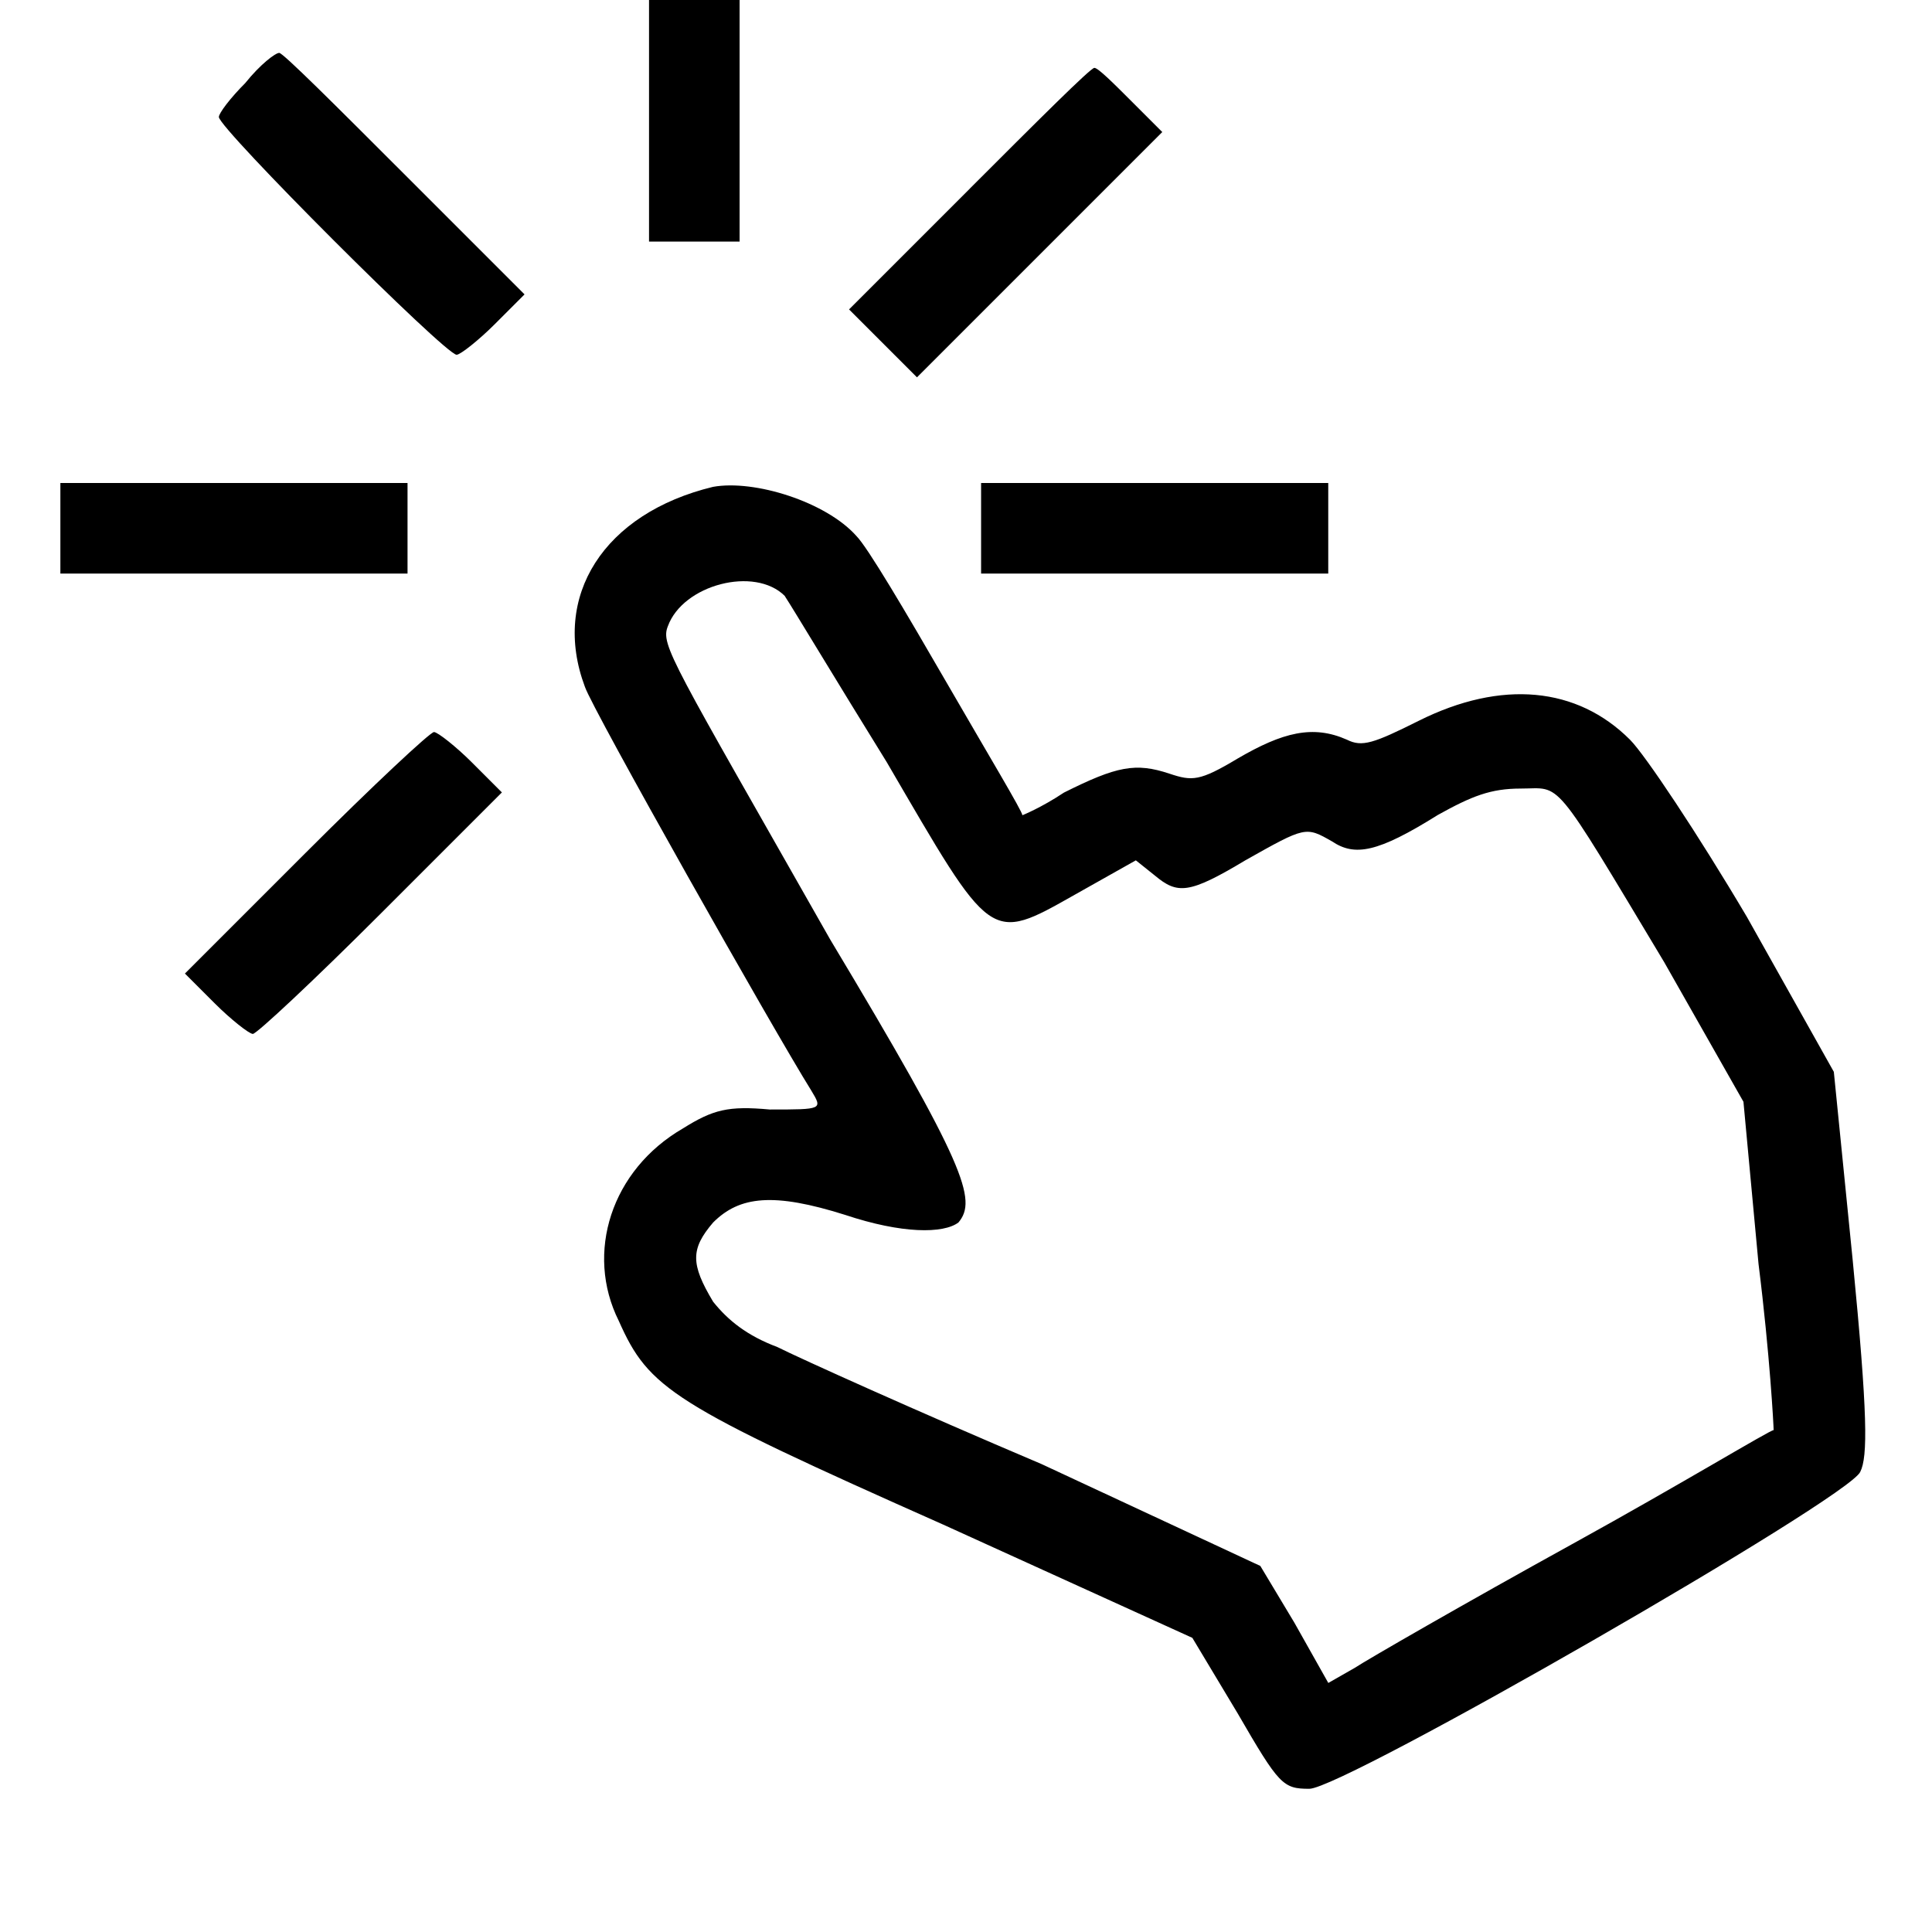 <!-- Generated by IcoMoon.io -->
<svg version="1.1" xmlns="http://www.w3.org/2000/svg" width="32" height="32" viewBox="0 0 32 32">
<title>pointclick</title>
<path d="M10.75 1.188v2.813h1.5v-5.625h-1.5zM4.063 1.375c-0.25 0.25-0.438 0.5-0.438 0.563 0 0.188 3.75 3.938 3.938 3.938 0.063 0 0.375-0.25 0.625-0.5l0.5-0.5-2-2c-1.125-1.125-2-2-2.063-2s-0.313 0.188-0.563 0.5zM16.063 3.125l-2 2 1.125 1.125 4.063-4.063-0.5-0.5c-0.313-0.313-0.563-0.563-0.625-0.563s-0.938 0.875-2.063 2zM1 8.75v0.75h5.75v-1.5h-5.75zM11.813 8.063c-1.813 0.438-2.688 1.813-2.125 3.313 0.125 0.375 3.125 5.688 3.75 6.688 0.188 0.313 0.188 0.313-0.688 0.313-0.688-0.063-0.938 0-1.438 0.313-1.188 0.688-1.625 2.063-1.063 3.188 0.5 1.125 0.875 1.375 5.375 3.375l4.125 1.875 0.75 1.25c0.688 1.188 0.75 1.25 1.188 1.25 0.563 0 8.938-4.813 9.125-5.25 0.125-0.25 0.125-0.938-0.125-3.5l-0.313-3.125-1.438-2.563c-0.813-1.375-1.688-2.688-1.938-2.938-0.875-0.875-2.125-1-3.5-0.313-0.75 0.375-0.938 0.438-1.188 0.313-0.563-0.25-1.063-0.125-1.813 0.313-0.625 0.375-0.75 0.375-1.125 0.25-0.563-0.188-0.875-0.125-1.75 0.313-0.375 0.25-0.688 0.375-0.688 0.375 0-0.063-0.563-1-1.25-2.188s-1.313-2.25-1.5-2.438c-0.5-0.563-1.688-0.938-2.375-0.813zM13 9.875c0.125 0.188 0.875 1.438 1.688 2.75 1.75 3 1.688 3 3.125 2.188l1-0.563 0.313 0.25c0.375 0.313 0.563 0.313 1.5-0.25 1-0.563 1-0.563 1.438-0.313 0.375 0.25 0.75 0.188 1.75-0.438 0.563-0.313 0.875-0.438 1.375-0.438 0.688 0 0.5-0.25 2.375 2.875l1.313 2.313 0.25 2.688c0.188 1.5 0.25 2.688 0.25 2.75-0.063 0-1.5 0.875-3.313 1.875s-3.438 1.938-3.625 2.063l-0.438 0.25-0.563-1-0.563-0.938-3.625-1.688c-2.063-0.875-4-1.75-4.375-1.938-0.5-0.188-0.813-0.438-1.063-0.75-0.375-0.625-0.375-0.875 0-1.313 0.438-0.438 1-0.5 2.188-0.125 0.938 0.313 1.625 0.313 1.875 0.125 0.313-0.375 0.125-0.938-2.125-4.688-2.625-4.625-2.813-4.875-2.688-5.188 0.25-0.688 1.438-1 1.938-0.5zM16.25 8.75v0.75h5.75v-1.5h-5.75zM5.063 14.125l-2 2 0.5 0.5c0.25 0.25 0.563 0.5 0.625 0.5s1-0.875 2.125-2l2-2-0.5-0.5c-0.25-0.25-0.563-0.5-0.625-0.5s-1 0.875-2.125 2z"></path>
</svg>
